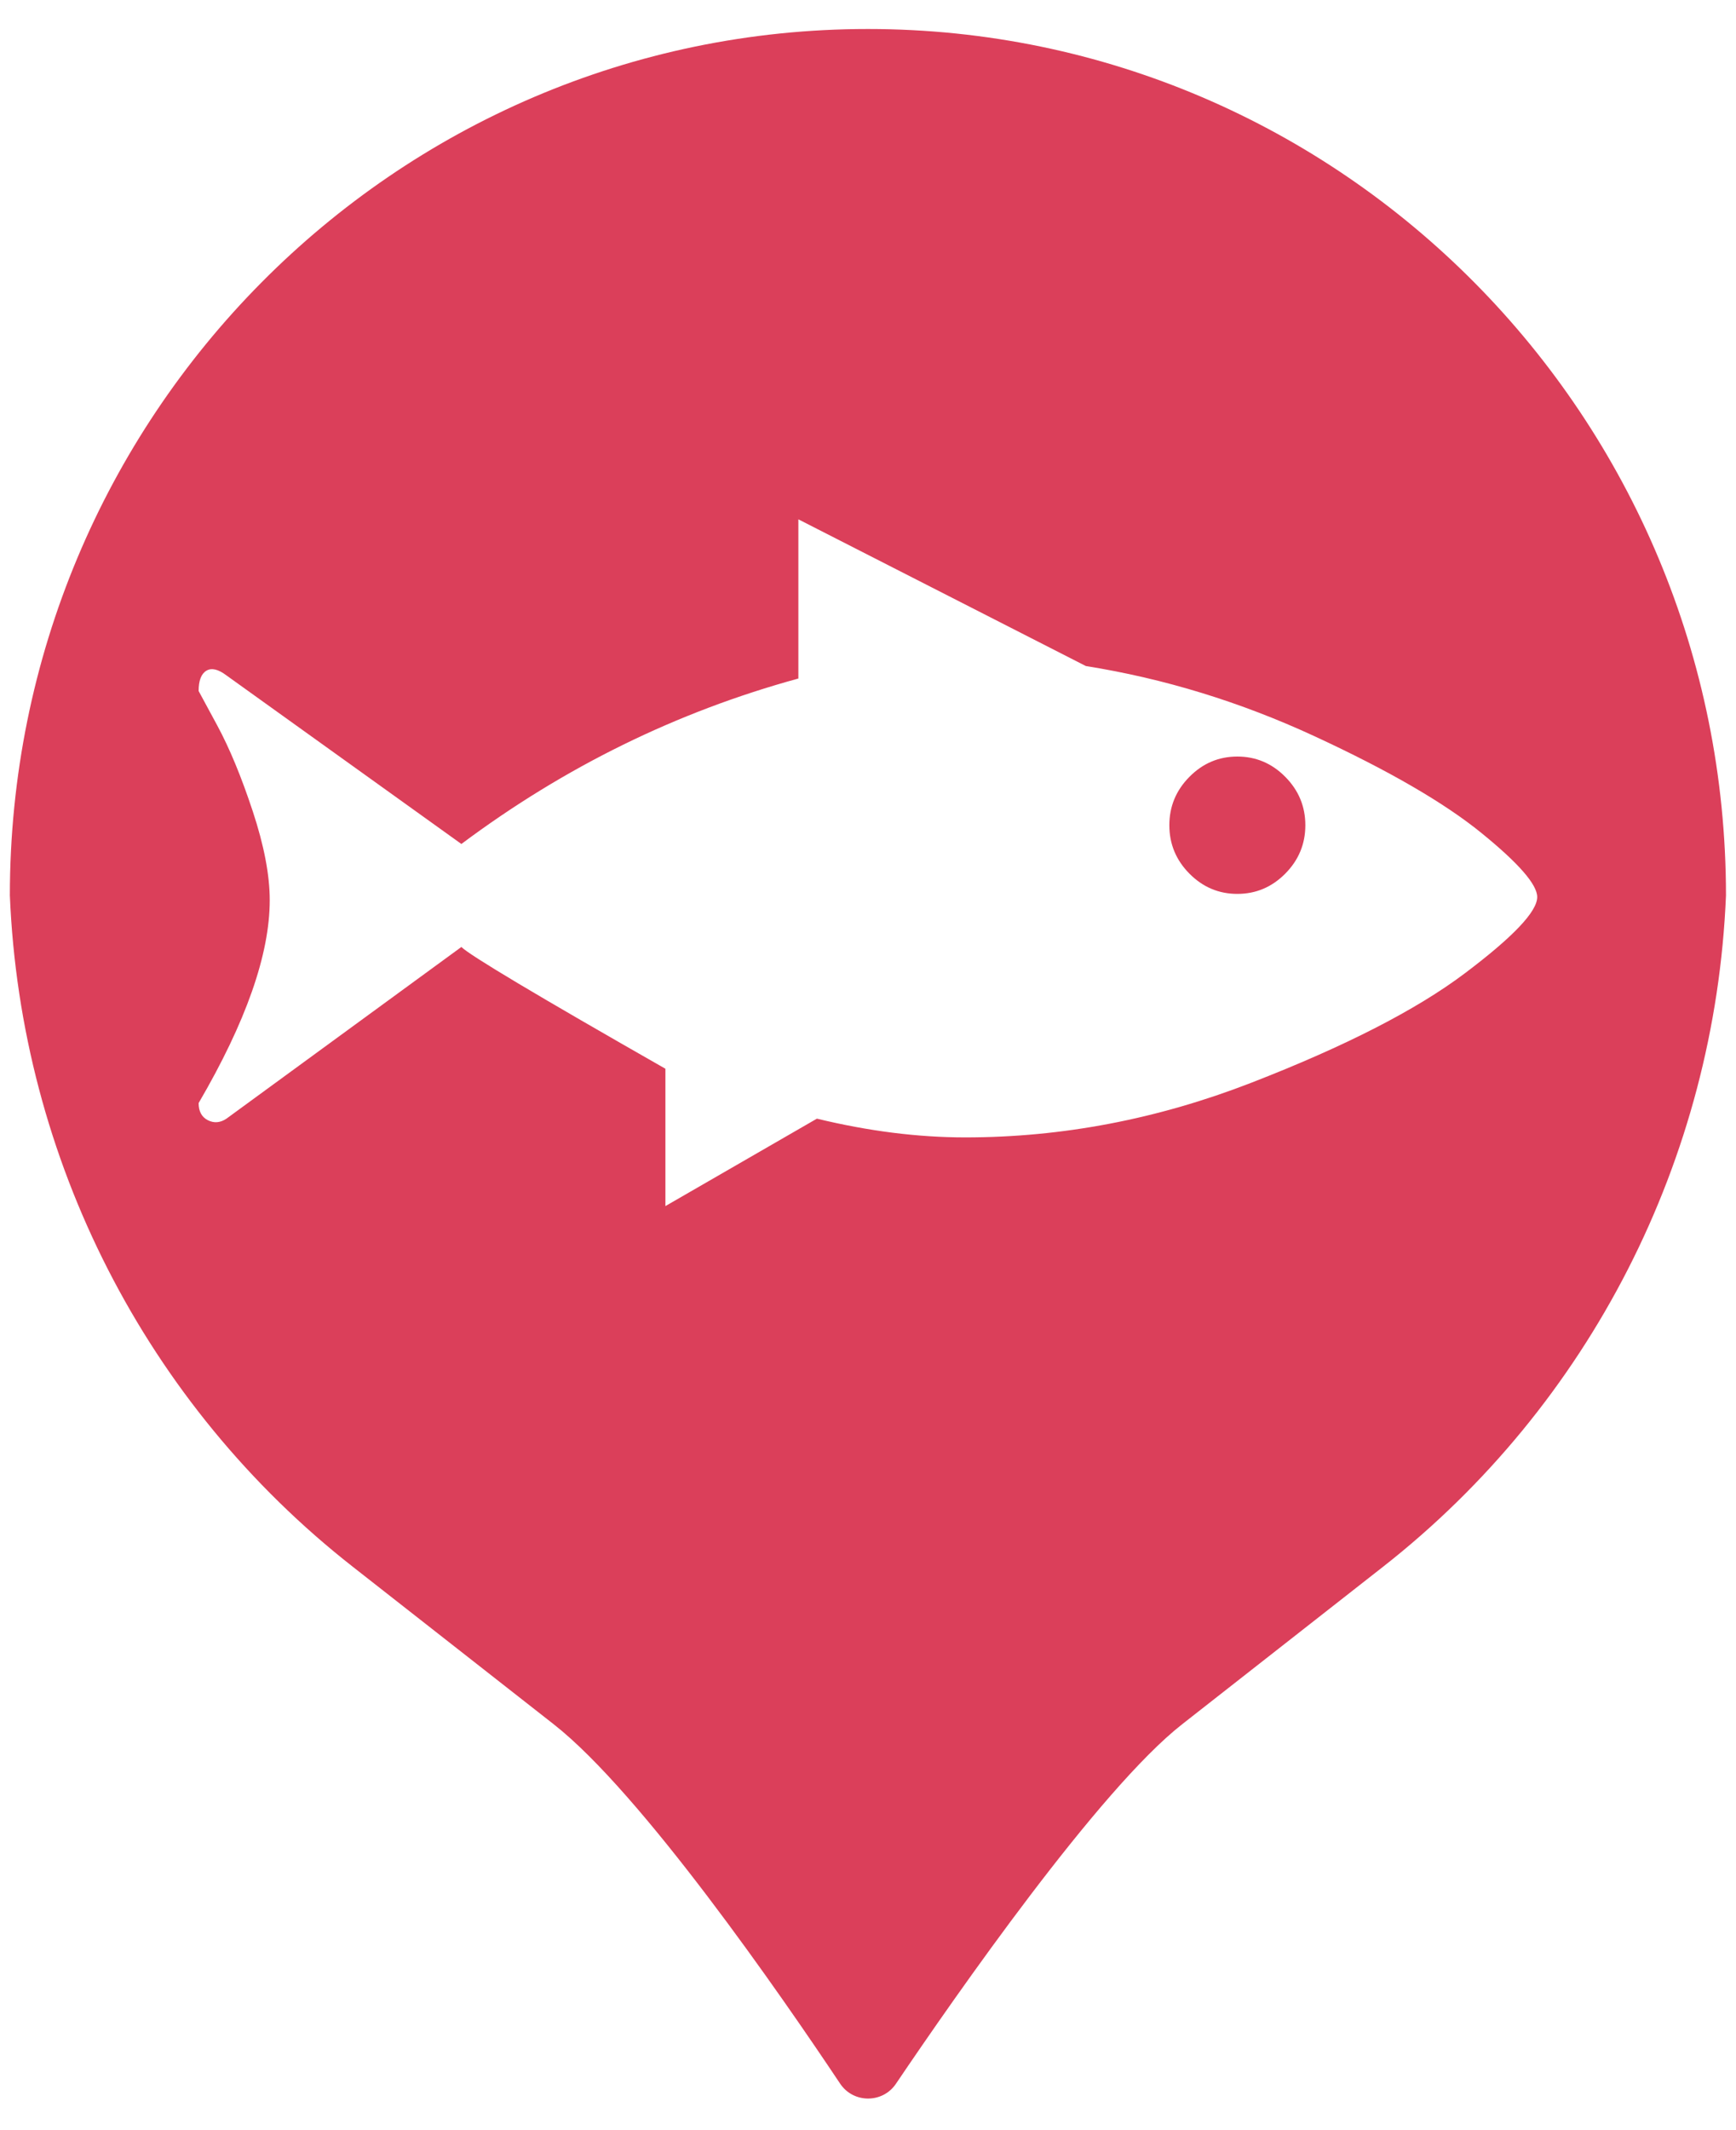 <svg width="53" height="65" viewBox="0 0 53 65" xmlns="http://www.w3.org/2000/svg">
<path d="M16.906 52.619L10.766 47.808C4.461 42.868 0.633 35.376 0.301 27.326C0.301 12.723 12.029 0.885 26.497 0.885C40.965 0.885 52.694 12.723 52.694 27.326C52.362 35.375 48.533 42.867 42.229 47.808L36.089 52.619C33.56 54.6 29.191 60.868 27.352 63.59C26.946 64.191 26.053 64.189 25.65 63.586C23.849 60.888 19.584 54.718 16.906 52.619ZM7.716 24.754C8.062 25.802 8.235 26.707 8.235 27.469C8.235 29.12 7.511 31.184 6.064 33.661C6.064 33.915 6.159 34.09 6.347 34.185C6.536 34.28 6.725 34.264 6.914 34.137L14.086 28.898C14.338 29.152 16.415 30.391 20.315 32.614V36.805L24.94 34.137C26.513 34.518 28.023 34.709 29.47 34.709C32.427 34.709 35.338 34.153 38.2 33.042C41.063 31.931 43.234 30.82 44.713 29.708C46.191 28.596 46.931 27.819 46.931 27.374C46.931 26.993 46.364 26.342 45.231 25.422C44.099 24.501 42.4 23.516 40.135 22.468C37.87 21.42 35.542 20.706 33.151 20.325L24.374 15.848V20.706C20.661 21.722 17.232 23.405 14.086 25.755L6.914 20.611C6.663 20.421 6.458 20.373 6.3 20.468C6.143 20.563 6.064 20.77 6.064 21.087L6.631 22.135C7.008 22.833 7.37 23.707 7.716 24.755L7.716 24.754ZM36.313 26.66C35.904 26.247 35.7 25.755 35.7 25.183C35.7 24.611 35.904 24.119 36.313 23.706C36.722 23.293 37.209 23.087 37.776 23.087C38.342 23.087 38.83 23.293 39.239 23.706C39.648 24.119 39.852 24.611 39.852 25.183C39.852 25.755 39.648 26.247 39.239 26.66C38.83 27.072 38.342 27.278 37.776 27.278C37.209 27.278 36.722 27.072 36.313 26.66Z" fill="#DB3F5A"/>
</svg>
